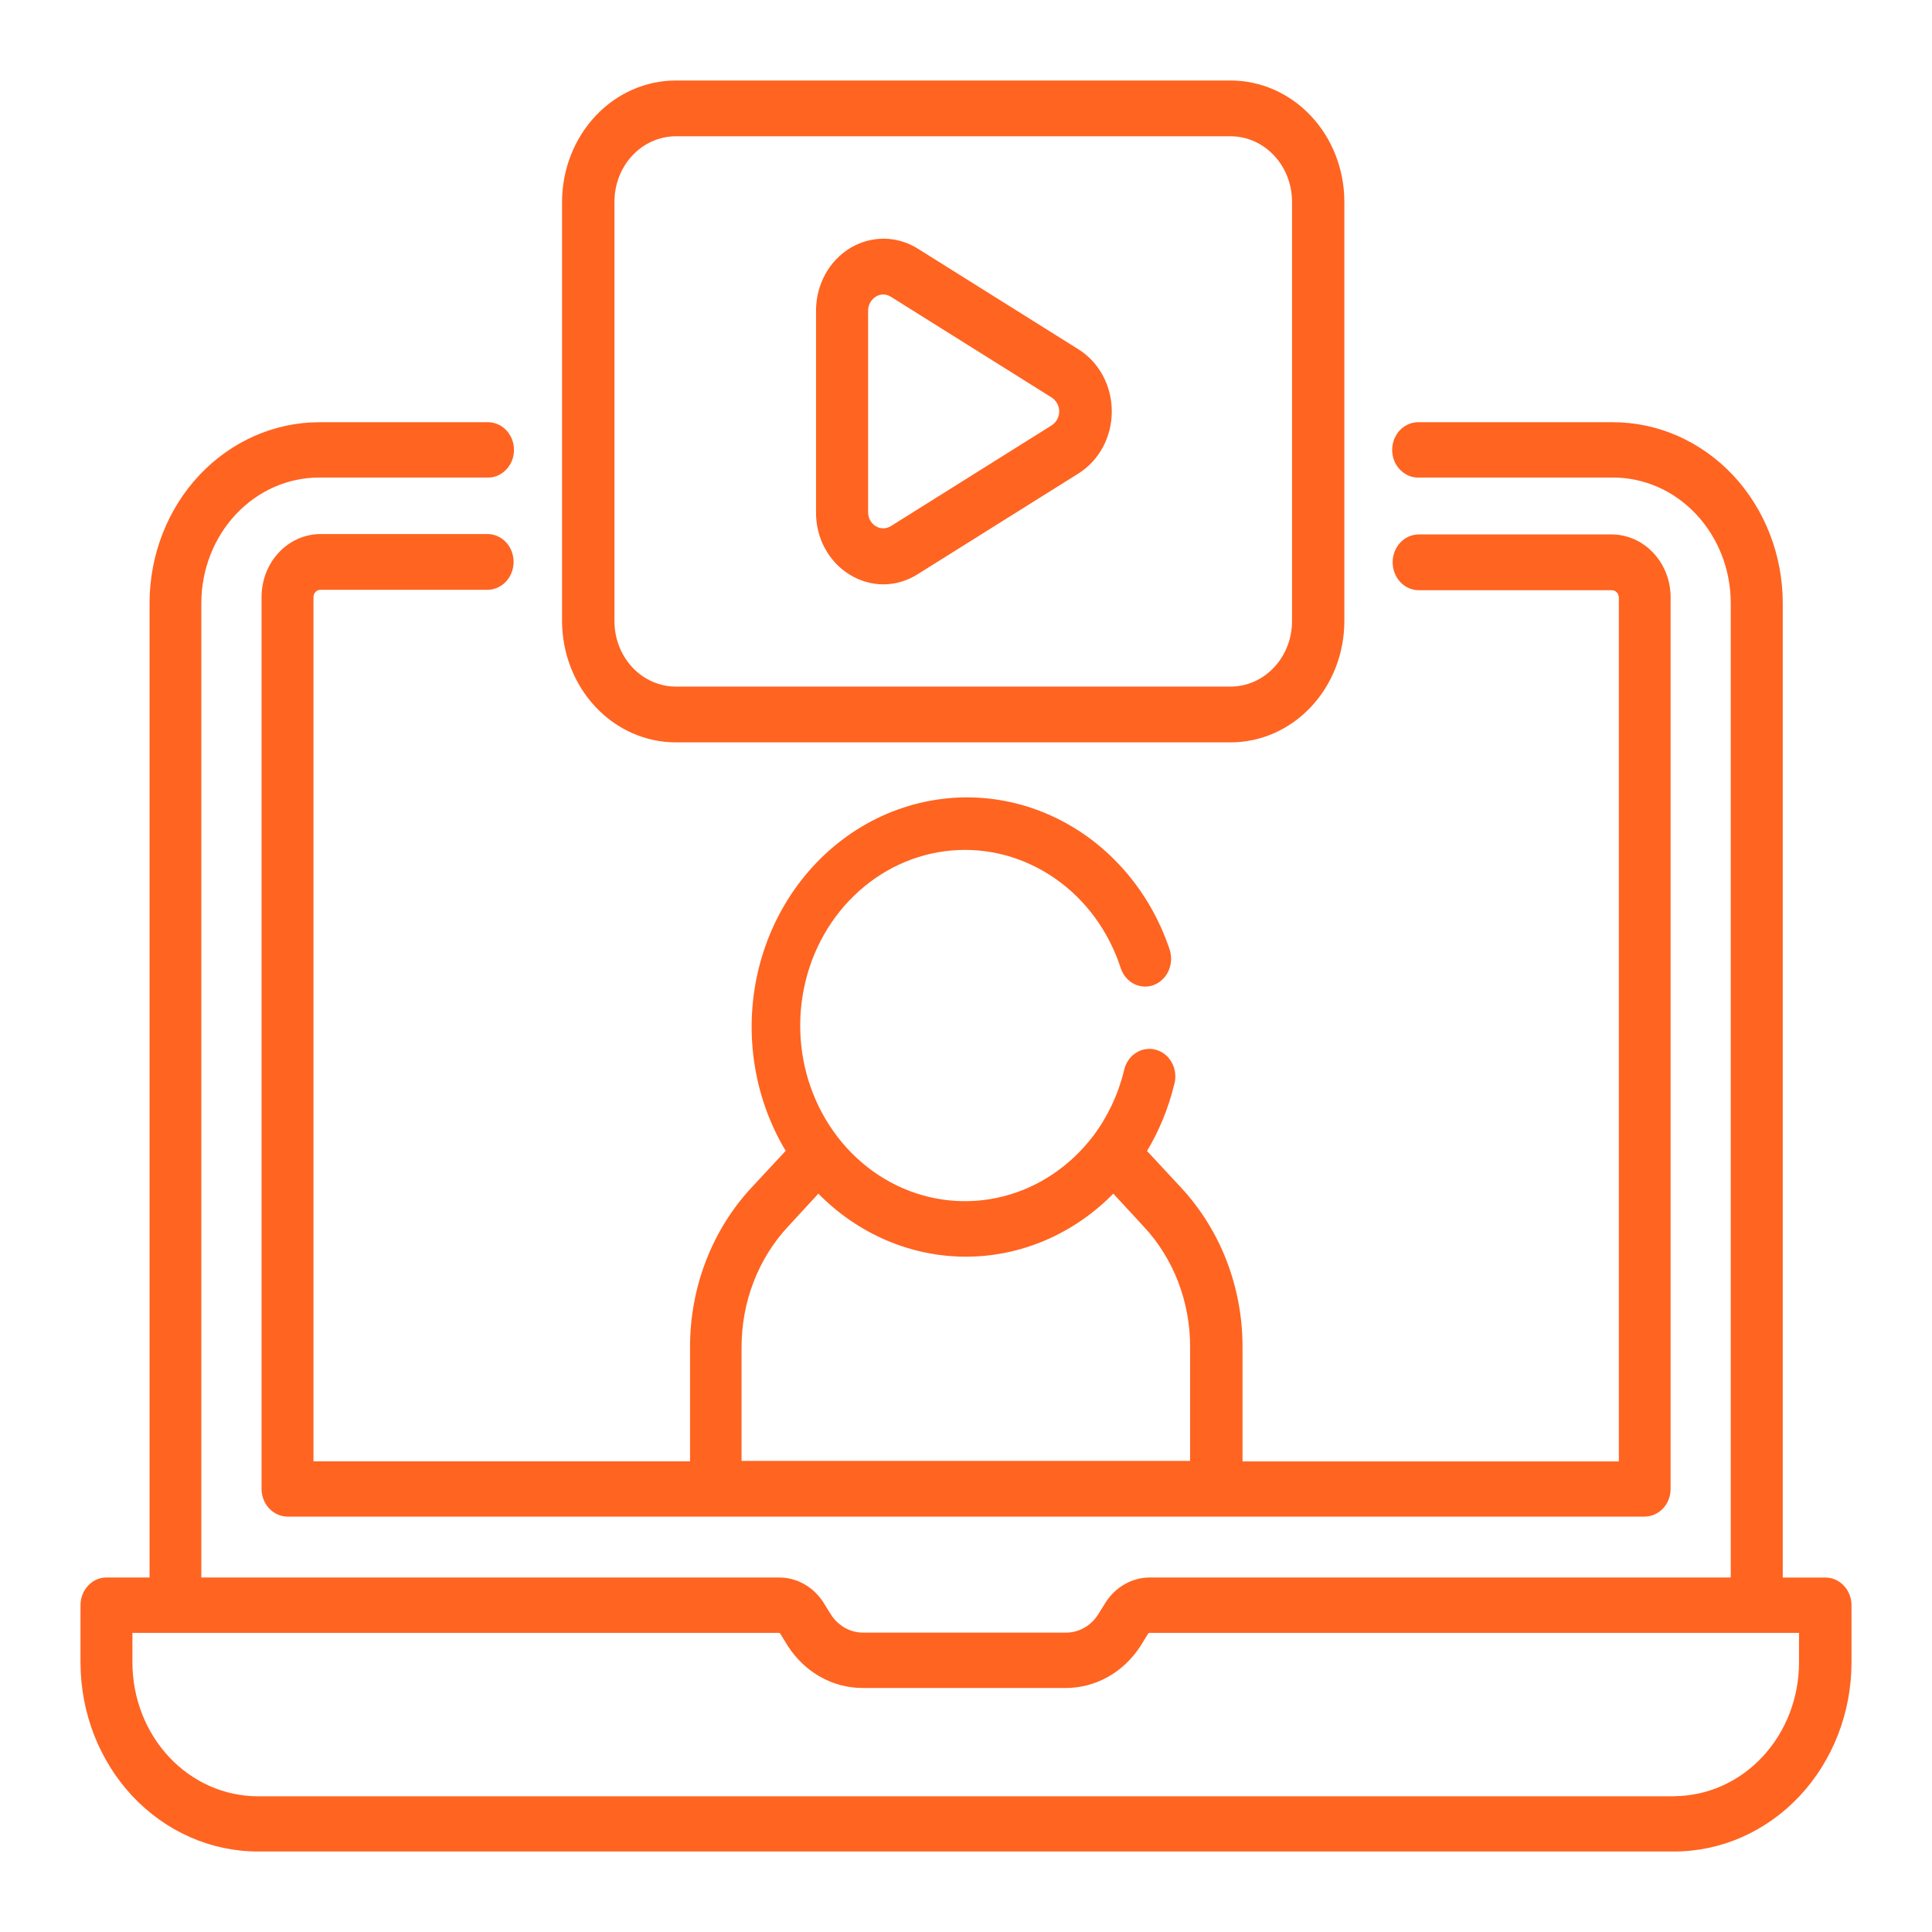 <svg width="24" height="24" viewBox="0 0 24 24" fill="none" xmlns="http://www.w3.org/2000/svg">
<path d="M22.68 19.597H22.146V7.489C22.145 6.894 21.922 6.323 21.527 5.902C21.131 5.482 20.596 5.245 20.037 5.245H17.634C17.591 5.243 17.547 5.25 17.506 5.266C17.465 5.282 17.427 5.307 17.395 5.339C17.363 5.371 17.338 5.41 17.32 5.453C17.303 5.496 17.294 5.542 17.294 5.589C17.294 5.635 17.303 5.682 17.32 5.725C17.338 5.767 17.363 5.806 17.395 5.838C17.427 5.87 17.465 5.895 17.506 5.912C17.547 5.928 17.591 5.935 17.634 5.932H20.036C20.424 5.932 20.796 6.096 21.07 6.388C21.344 6.68 21.499 7.076 21.5 7.489V19.596H14.285C14.177 19.596 14.07 19.624 13.974 19.678C13.878 19.732 13.796 19.81 13.735 19.905L13.641 20.056C13.597 20.125 13.538 20.182 13.468 20.221C13.399 20.261 13.321 20.281 13.243 20.281H10.721C10.642 20.281 10.565 20.261 10.495 20.221C10.426 20.182 10.366 20.125 10.322 20.056L10.228 19.905C10.167 19.81 10.085 19.732 9.989 19.678C9.893 19.624 9.787 19.596 9.678 19.596H2.501V7.489C2.502 7.076 2.657 6.68 2.931 6.388C3.205 6.096 3.577 5.932 3.965 5.932H6.045C6.089 5.935 6.132 5.928 6.173 5.912C6.215 5.895 6.252 5.87 6.284 5.838C6.316 5.806 6.341 5.767 6.359 5.725C6.376 5.682 6.385 5.635 6.385 5.589C6.385 5.542 6.376 5.496 6.359 5.453C6.341 5.41 6.316 5.371 6.284 5.339C6.252 5.307 6.215 5.282 6.173 5.266C6.132 5.25 6.089 5.243 6.045 5.245H3.967C3.408 5.245 2.872 5.482 2.477 5.902C2.081 6.323 1.859 6.894 1.858 7.489V19.596H1.323C1.237 19.596 1.155 19.632 1.095 19.697C1.034 19.761 1 19.849 1 19.94V20.655C1.001 21.277 1.234 21.874 1.647 22.314C2.06 22.753 2.62 23 3.204 23H20.796C21.38 23 21.94 22.753 22.353 22.314C22.766 21.874 22.999 21.277 23 20.655V19.94C23 19.85 22.966 19.763 22.906 19.699C22.846 19.634 22.765 19.598 22.68 19.597V19.597ZM20.804 22.314H3.204C2.791 22.314 2.395 22.14 2.103 21.829C1.811 21.518 1.646 21.096 1.645 20.656V20.284H9.676C9.679 20.284 9.682 20.285 9.685 20.287C9.687 20.288 9.69 20.29 9.692 20.293L9.785 20.444C9.889 20.606 10.028 20.739 10.19 20.83C10.353 20.922 10.534 20.969 10.718 20.969H13.237C13.421 20.969 13.602 20.922 13.765 20.83C13.927 20.739 14.066 20.606 14.17 20.444L14.263 20.293C14.265 20.29 14.268 20.288 14.27 20.286C14.273 20.285 14.276 20.284 14.279 20.284H22.348V20.656C22.347 21.095 22.183 21.515 21.892 21.826C21.602 22.136 21.208 22.311 20.796 22.313L20.804 22.314Z" fill="#FF6421"/>
<path d="M3.894 16.88V7.42C3.893 7.408 3.896 7.396 3.9 7.384C3.904 7.373 3.91 7.363 3.919 7.354C3.927 7.345 3.936 7.339 3.947 7.334C3.957 7.329 3.968 7.327 3.98 7.327H6.055C6.141 7.327 6.224 7.29 6.285 7.225C6.346 7.16 6.38 7.072 6.38 6.98C6.38 6.888 6.346 6.8 6.285 6.735C6.224 6.67 6.141 6.634 6.055 6.634H3.98C3.785 6.635 3.599 6.718 3.462 6.865C3.325 7.012 3.249 7.211 3.249 7.419V18.494C3.249 18.585 3.283 18.673 3.343 18.738C3.403 18.802 3.485 18.839 3.571 18.84H20.431C20.517 18.839 20.599 18.802 20.659 18.738C20.72 18.673 20.753 18.585 20.753 18.494V7.424C20.754 7.216 20.677 7.017 20.54 6.87C20.403 6.723 20.217 6.64 20.022 6.639H17.625C17.539 6.639 17.456 6.675 17.395 6.74C17.334 6.805 17.3 6.893 17.3 6.985C17.3 7.077 17.334 7.165 17.395 7.23C17.456 7.295 17.539 7.332 17.625 7.332H20.023C20.035 7.332 20.046 7.334 20.056 7.339C20.067 7.344 20.077 7.35 20.085 7.359C20.093 7.368 20.099 7.378 20.103 7.389C20.108 7.401 20.11 7.413 20.11 7.425V18.154H15.435V16.74C15.437 16.37 15.369 16.005 15.238 15.663C15.106 15.321 14.912 15.011 14.668 14.749L14.249 14.298C14.4 14.045 14.514 13.768 14.585 13.478C14.599 13.433 14.603 13.387 14.599 13.34C14.595 13.294 14.582 13.249 14.561 13.208C14.54 13.167 14.512 13.131 14.477 13.102C14.443 13.074 14.403 13.053 14.361 13.041C14.319 13.029 14.275 13.026 14.232 13.033C14.188 13.039 14.147 13.055 14.11 13.08C14.072 13.104 14.04 13.136 14.015 13.174C13.989 13.212 13.972 13.255 13.962 13.301C13.89 13.597 13.759 13.874 13.579 14.113V14.113C13.293 14.488 12.899 14.752 12.458 14.863C12.017 14.974 11.553 14.926 11.14 14.726C10.727 14.526 10.389 14.186 10.177 13.758C9.965 13.331 9.893 12.841 9.971 12.364C10.049 11.888 10.273 11.453 10.608 11.128C10.943 10.802 11.37 10.604 11.822 10.565C12.274 10.526 12.725 10.648 13.105 10.912C13.485 11.175 13.772 11.566 13.921 12.023C13.935 12.066 13.956 12.105 13.984 12.139C14.012 12.173 14.046 12.201 14.084 12.221C14.123 12.241 14.164 12.252 14.206 12.255C14.249 12.258 14.291 12.252 14.331 12.237C14.412 12.206 14.479 12.143 14.516 12.06C14.553 11.977 14.558 11.882 14.53 11.796C14.403 11.418 14.203 11.072 13.942 10.783C13.681 10.493 13.366 10.265 13.016 10.114C12.667 9.963 12.292 9.893 11.915 9.907C11.539 9.922 11.169 10.021 10.831 10.198C10.493 10.375 10.194 10.627 9.953 10.936C9.713 11.245 9.536 11.604 9.435 11.991C9.334 12.378 9.311 12.784 9.367 13.181C9.423 13.578 9.557 13.958 9.76 14.296L9.34 14.748C9.095 15.01 8.902 15.32 8.77 15.662C8.638 16.003 8.571 16.369 8.572 16.739V18.153H3.894V16.88ZM9.212 16.735C9.212 16.456 9.262 16.181 9.362 15.923C9.461 15.666 9.607 15.432 9.791 15.235L10.166 14.828C10.66 15.33 11.316 15.611 11.998 15.611C12.681 15.611 13.337 15.33 13.83 14.828L14.205 15.234C14.39 15.431 14.536 15.665 14.635 15.922C14.734 16.18 14.785 16.456 14.784 16.734V18.148H9.212V16.735Z" fill="#FF6421"/>
<path d="M8.395 9.222H15.287C15.662 9.222 16.021 9.063 16.286 8.781C16.551 8.498 16.7 8.115 16.7 7.716V2.506C16.7 2.107 16.551 1.724 16.286 1.441C16.021 1.159 15.662 1 15.287 1H8.395C8.021 1 7.661 1.159 7.397 1.441C7.132 1.724 6.983 2.107 6.982 2.506V7.716C6.983 8.115 7.132 8.498 7.397 8.781C7.661 9.063 8.021 9.222 8.395 9.222V9.222ZM7.633 2.506C7.633 2.29 7.713 2.084 7.856 1.931C7.999 1.779 8.193 1.693 8.395 1.693H15.287C15.49 1.693 15.684 1.779 15.826 1.931C15.97 2.084 16.05 2.29 16.05 2.506V7.716C16.05 7.932 15.97 8.138 15.826 8.291C15.684 8.443 15.49 8.529 15.287 8.529H8.395C8.193 8.529 7.999 8.443 7.856 8.291C7.713 8.138 7.633 7.932 7.633 7.716V2.506Z" fill="#FF6421"/>
<path d="M10.555 7.138C10.684 7.218 10.829 7.26 10.978 7.259C11.127 7.258 11.272 7.214 11.4 7.133L13.398 5.881C13.524 5.802 13.628 5.689 13.701 5.554C13.773 5.419 13.811 5.266 13.811 5.111C13.811 4.955 13.773 4.802 13.701 4.667C13.628 4.532 13.524 4.419 13.398 4.34L11.4 3.088C11.272 3.008 11.127 2.966 10.98 2.965C10.832 2.965 10.687 3.005 10.559 3.083C10.431 3.161 10.324 3.274 10.25 3.41C10.176 3.546 10.137 3.701 10.137 3.858V6.358C10.135 6.516 10.172 6.672 10.246 6.809C10.32 6.946 10.426 7.06 10.555 7.138V7.138ZM10.878 3.685C10.907 3.668 10.939 3.658 10.972 3.658C11.005 3.658 11.037 3.668 11.066 3.686L13.064 4.938C13.092 4.956 13.116 4.981 13.132 5.011C13.149 5.042 13.158 5.076 13.158 5.111C13.158 5.146 13.149 5.18 13.132 5.211C13.116 5.241 13.092 5.266 13.064 5.284L11.066 6.536C11.037 6.554 11.005 6.563 10.972 6.563C10.939 6.563 10.907 6.554 10.878 6.536C10.85 6.519 10.826 6.493 10.809 6.463C10.793 6.433 10.784 6.398 10.784 6.363V3.863C10.784 3.827 10.792 3.791 10.809 3.76C10.826 3.728 10.851 3.703 10.881 3.685H10.878Z" fill="#FF6421"/>
</svg>
